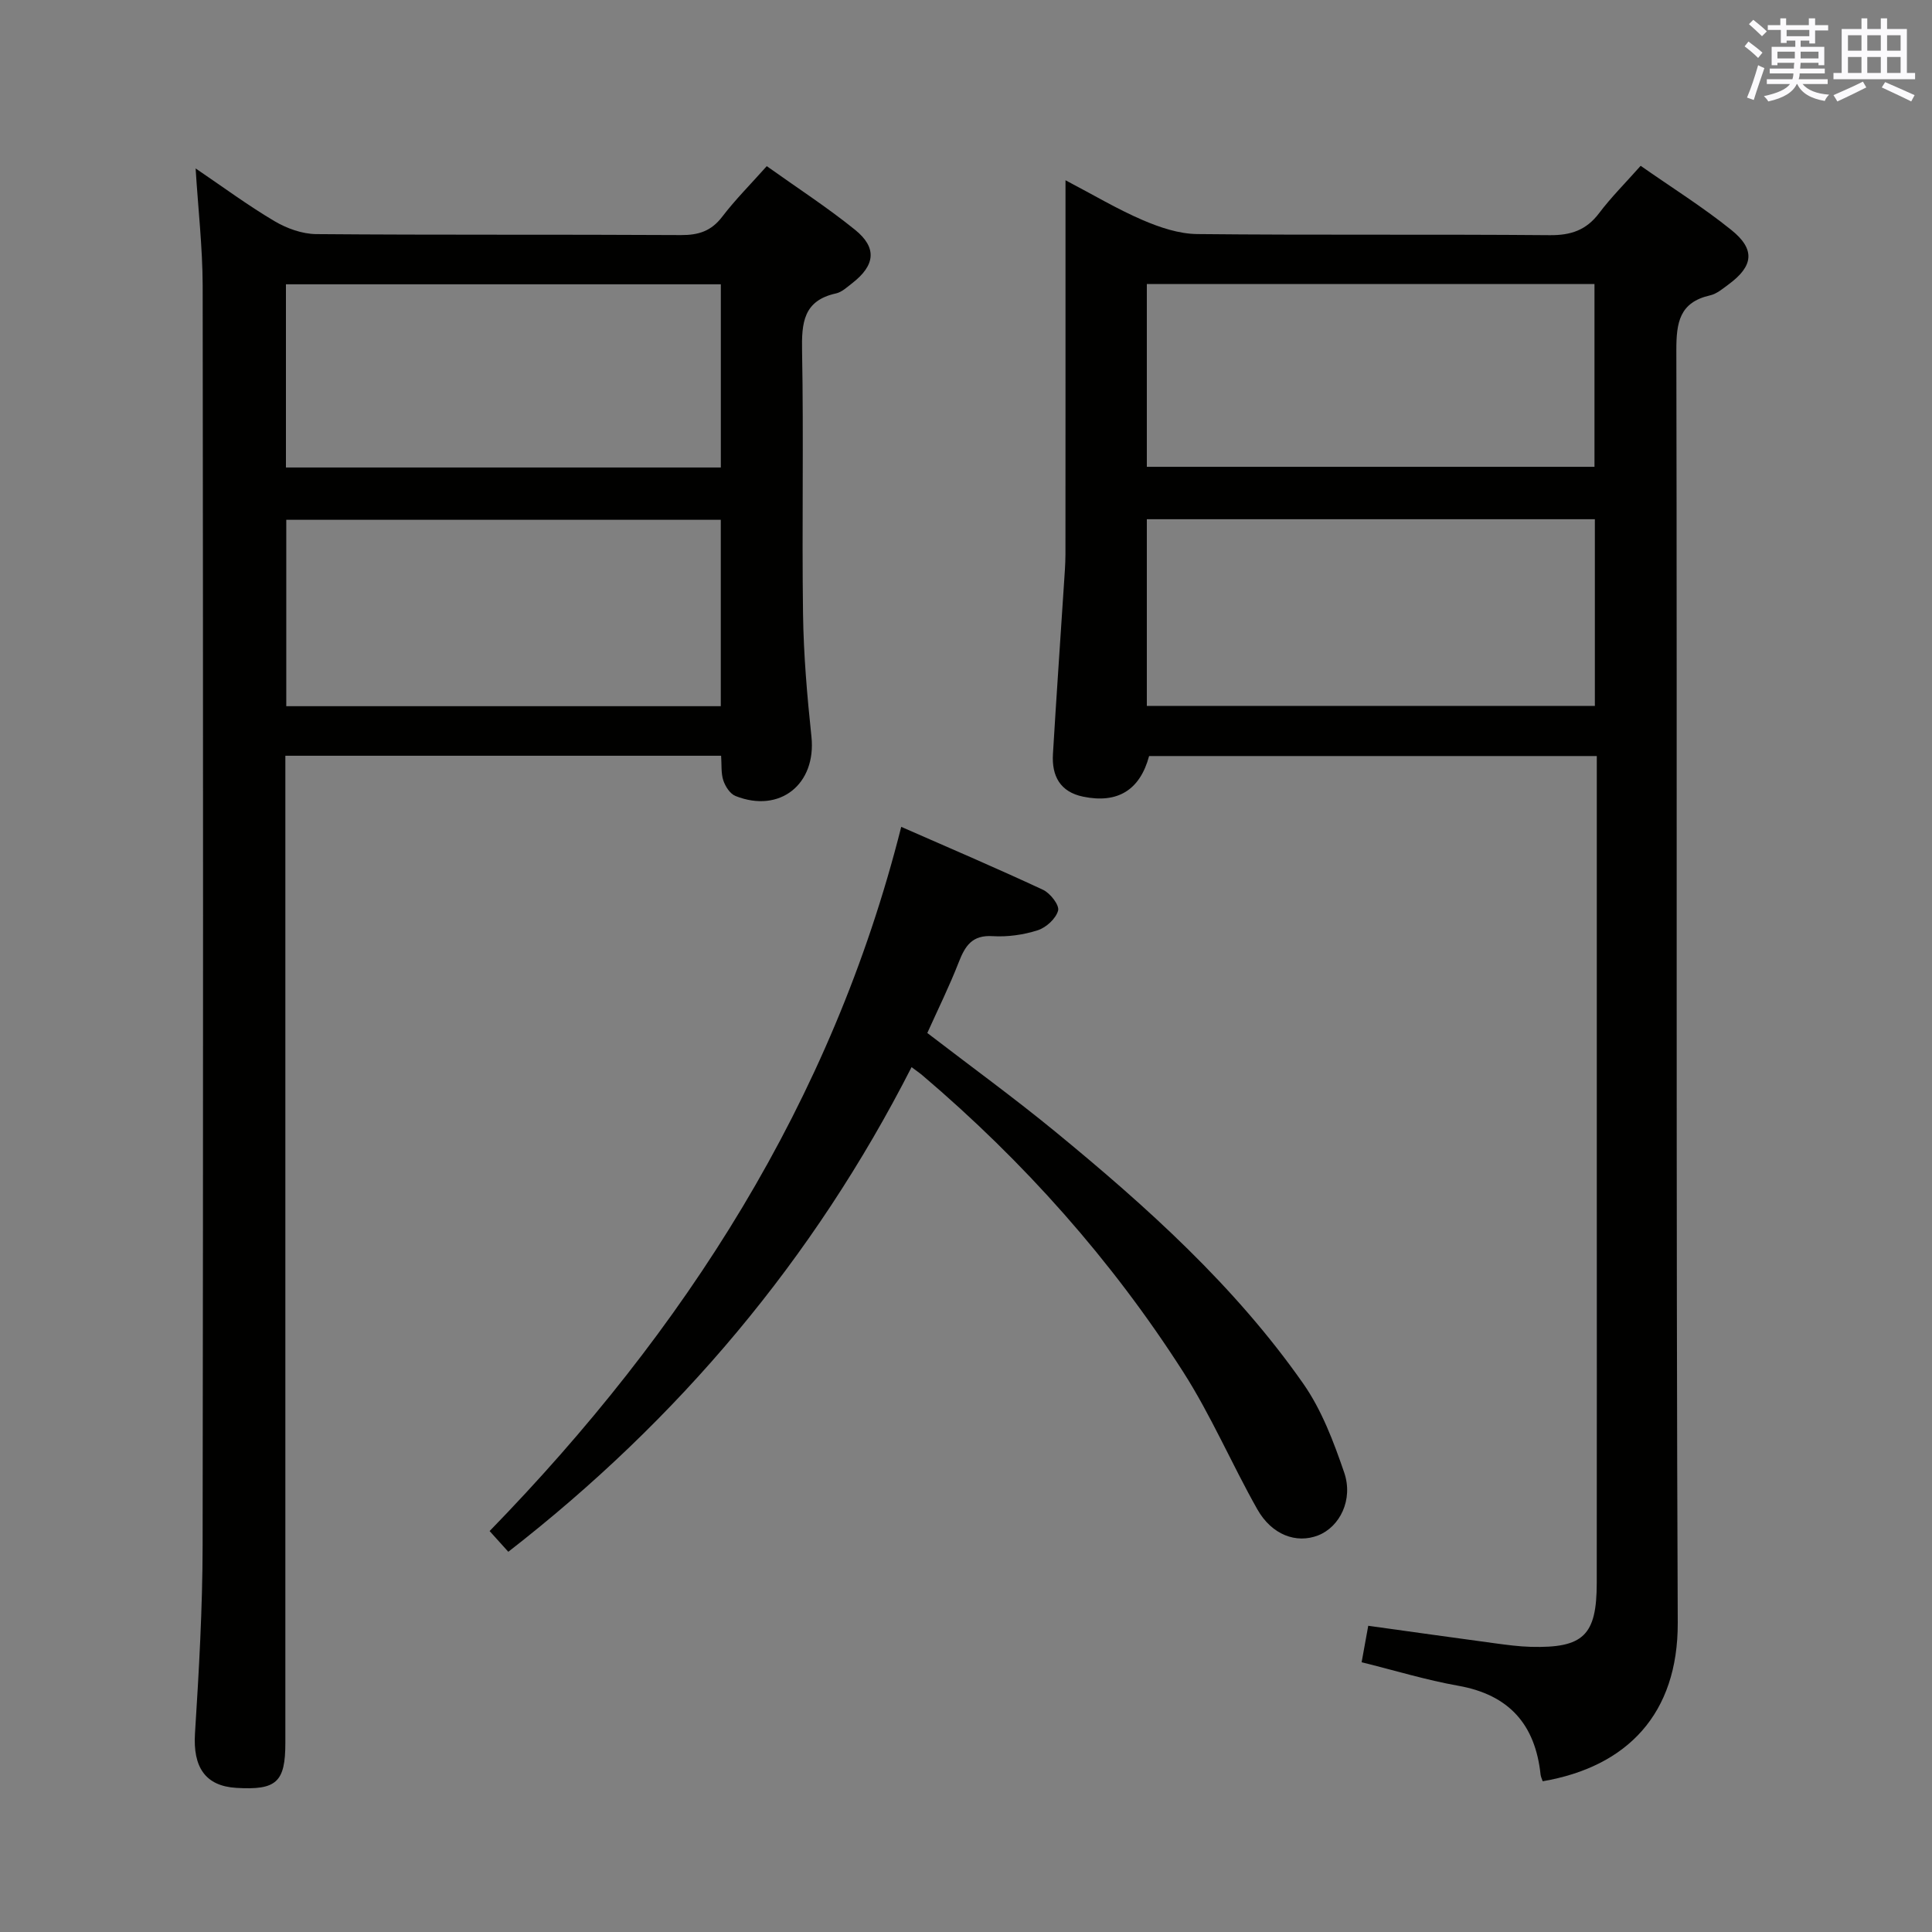 <svg enable-background="new 0 0 400 400" viewBox="0 0 400 400" xmlns="http://www.w3.org/2000/svg"><rect x="0" y="0" width="400" height="400" fill="#808080" stroke="none"/><g fill="#010100"><path d="m319.4 368.79c-.15-.45-.39-.91-.44-1.38-1.1-10.38-6.52-16.52-17.03-18.39-6.65-1.18-13.15-3.17-20.02-4.87.46-2.55.87-4.77 1.37-7.55 8.86 1.23 17.52 2.45 26.18 3.62 2.47.33 4.95.67 7.44.74 10.93.29 13.68-2.36 13.69-13.22.03-27 .01-53.99.01-80.99 0-28.16 0-56.33 0-84.49 0-1.8 0-3.59 0-5.73-31.27 0-61.99 0-92.69 0-1.89 7.04-6.51 9.89-13.66 8.41-4.77-.98-6.52-4.3-6.25-8.81.7-11.78 1.53-23.55 2.29-35.33.13-1.99.29-3.98.3-5.97.02-23.66.01-47.33.01-70.99 0-1.81 0-3.63 0-6.52 5.82 3.05 10.75 6 15.99 8.25 3.54 1.52 7.49 2.85 11.28 2.89 24.33.25 48.66.02 72.99.23 4.38.04 7.56-1.04 10.22-4.56 2.49-3.3 5.45-6.25 8.6-9.8 6.41 4.49 12.87 8.53 18.77 13.28 5.02 4.03 4.58 7.48-.55 11.26-1.2.88-2.46 1.97-3.84 2.28-6.34 1.44-7 5.61-6.99 11.36.18 87.82-.09 175.65.29 263.47.06 18.86-10.46 29.81-27.96 32.81zm-81.96-222.64h92.76c0-13.17 0-25.9 0-38.65-31.1 0-61.8 0-92.76 0zm0-49.5h92.68c0-12.88 0-25.41 0-37.84-31.19 0-61.9 0-92.68 0z"/><path d="m40.5 34.87c5.54 3.75 10.75 7.61 16.3 10.9 2.56 1.52 5.77 2.68 8.7 2.7 25.16.21 50.32.05 75.48.2 3.65.02 6.27-.82 8.54-3.79 2.71-3.55 5.9-6.74 9.23-10.48 6.22 4.44 12.49 8.5 18.27 13.17 4.62 3.73 4.18 7.37-.59 11.07-1.05.81-2.14 1.84-3.35 2.11-6.76 1.48-7.13 6.1-7.02 11.94.34 18.16-.05 36.32.2 54.48.12 8.46.85 16.93 1.74 25.35 1.03 9.81-6.52 15.94-15.73 12.28-1.11-.44-2.1-1.97-2.51-3.21-.5-1.5-.33-3.23-.46-5.12-30.04 0-59.78 0-90.22 0v5.92 198.45c0 8.15-1.84 9.82-10.17 9.32-6.41-.39-8.98-4.3-8.54-11.27.82-12.95 1.56-25.92 1.58-38.89.13-86.98.11-173.96.01-260.93-.03-7.92-.94-15.84-1.46-24.2zm108.73 72.75c-30.21 0-60.07 0-89.96 0v38.59h89.96c0-13.12 0-25.85 0-38.59zm-90.03-10.83h90.04c0-12.73 0-25.28 0-37.93-30.21 0-60.06 0-90.04 0z"/><path d="m188.73 220.94c-20.31 39.84-48.26 72.96-83.49 100.34-1.29-1.43-2.38-2.63-3.87-4.29 40.42-41.55 70.86-88.83 85.22-145.8 9.7 4.26 19.61 8.49 29.37 13.04 1.48.69 3.41 3.18 3.11 4.29-.45 1.67-2.47 3.52-4.22 4.08-2.95.95-6.24 1.41-9.34 1.22-4.25-.27-5.69 2.02-7.01 5.39-1.92 4.93-4.27 9.69-6.51 14.66 8.95 6.88 17.94 13.41 26.52 20.45 18.95 15.56 37.18 31.95 51.33 52.17 3.81 5.45 6.28 12.02 8.46 18.38 1.93 5.63-.92 11.26-5.38 13.01-4.52 1.77-9.61-.08-12.62-5.42-5.3-9.39-9.57-19.42-15.37-28.48-14.81-23.13-32.94-43.48-53.89-61.29-.59-.51-1.26-.96-2.31-1.75z"/></g><path d="m361.2 9.6.8-1c.9.7 1.9 1.4 2.9 2.3l-.9 1.1c-1-1-2-1.8-2.8-2.4zm.5 10.6c.9-2.1 1.6-4.3 2.3-6.7.4.2.8.4 1.3.6-.7 2.1-1.5 4.3-2.2 6.6zm.4-15.2.9-.9c1 .8 2 1.6 2.8 2.4l-1 1c-.9-.9-1.8-1.7-2.7-2.5zm12.5-1.2h1.2v1.4h2.7v1.1h-2.7v2.7h-1.2v-.6h-1.8v1.3h4.9v3.8h-1.2v-.5h-3.7c0 .4-.1.9-.1 1.2h5.1v1h-5.2c0 .5-.1.9-.2 1.2h6v1h-5.2c1.1 1.3 2.9 2 5.5 2.2-.4.4-.7.8-.9 1.3-2.9-.5-4.8-1.6-5.7-3.5h-.1c-.8 1.7-2.7 2.9-5.9 3.6-.2-.4-.6-.8-.9-1.1 2.8-.6 4.6-1.4 5.4-2.5h-4.8v-1h5.3c.1-.3.2-.7.2-1.2h-4.9v-1h5c0-.4 0-.8.1-1.2h-3.5v.5h-1.2v-3.8h4.9v-1.3h-1.8v.5h-1.2v-2.7h-2.7v-1h2.6v-1.4h1.2v1.4h4.7v-1.4zm-6.6 8.3h3.6c0-.4 0-.9 0-1.4h-3.6zm1.9-4.6h4.7v-1.3h-4.7zm6.6 3.2h-3.7v1.4h3.7z" fill="#fbfafc"/><path d="m385.3 3.8h1.3v2.2h2.8v-2.2h1.3v2.2h4.1v9.1h1.7v1.3h-16.9v-1.3h1.7v-9.1h4.1v-2.2zm.4 13.1.7 1.2c-1.8.9-3.8 1.9-6 2.9-.2-.4-.5-.8-.8-1.3 2.3-1 4.3-1.9 6.1-2.8zm-3.1-6.4h2.8v-3.2h-2.8zm0 4.6h2.8v-3.3h-2.8zm4-4.6h2.8v-3.2h-2.8zm0 4.6h2.8v-3.3h-2.8zm3.7 1.9c2.1.9 4.1 1.8 6.1 2.7l-.7 1.3c-2.2-1.1-4.2-2-6.1-2.9zm3.2-9.7h-2.8v3.2h2.8zm-2.8 7.8h2.8v-3.3h-2.8z" fill="#fbfafc"/></svg>